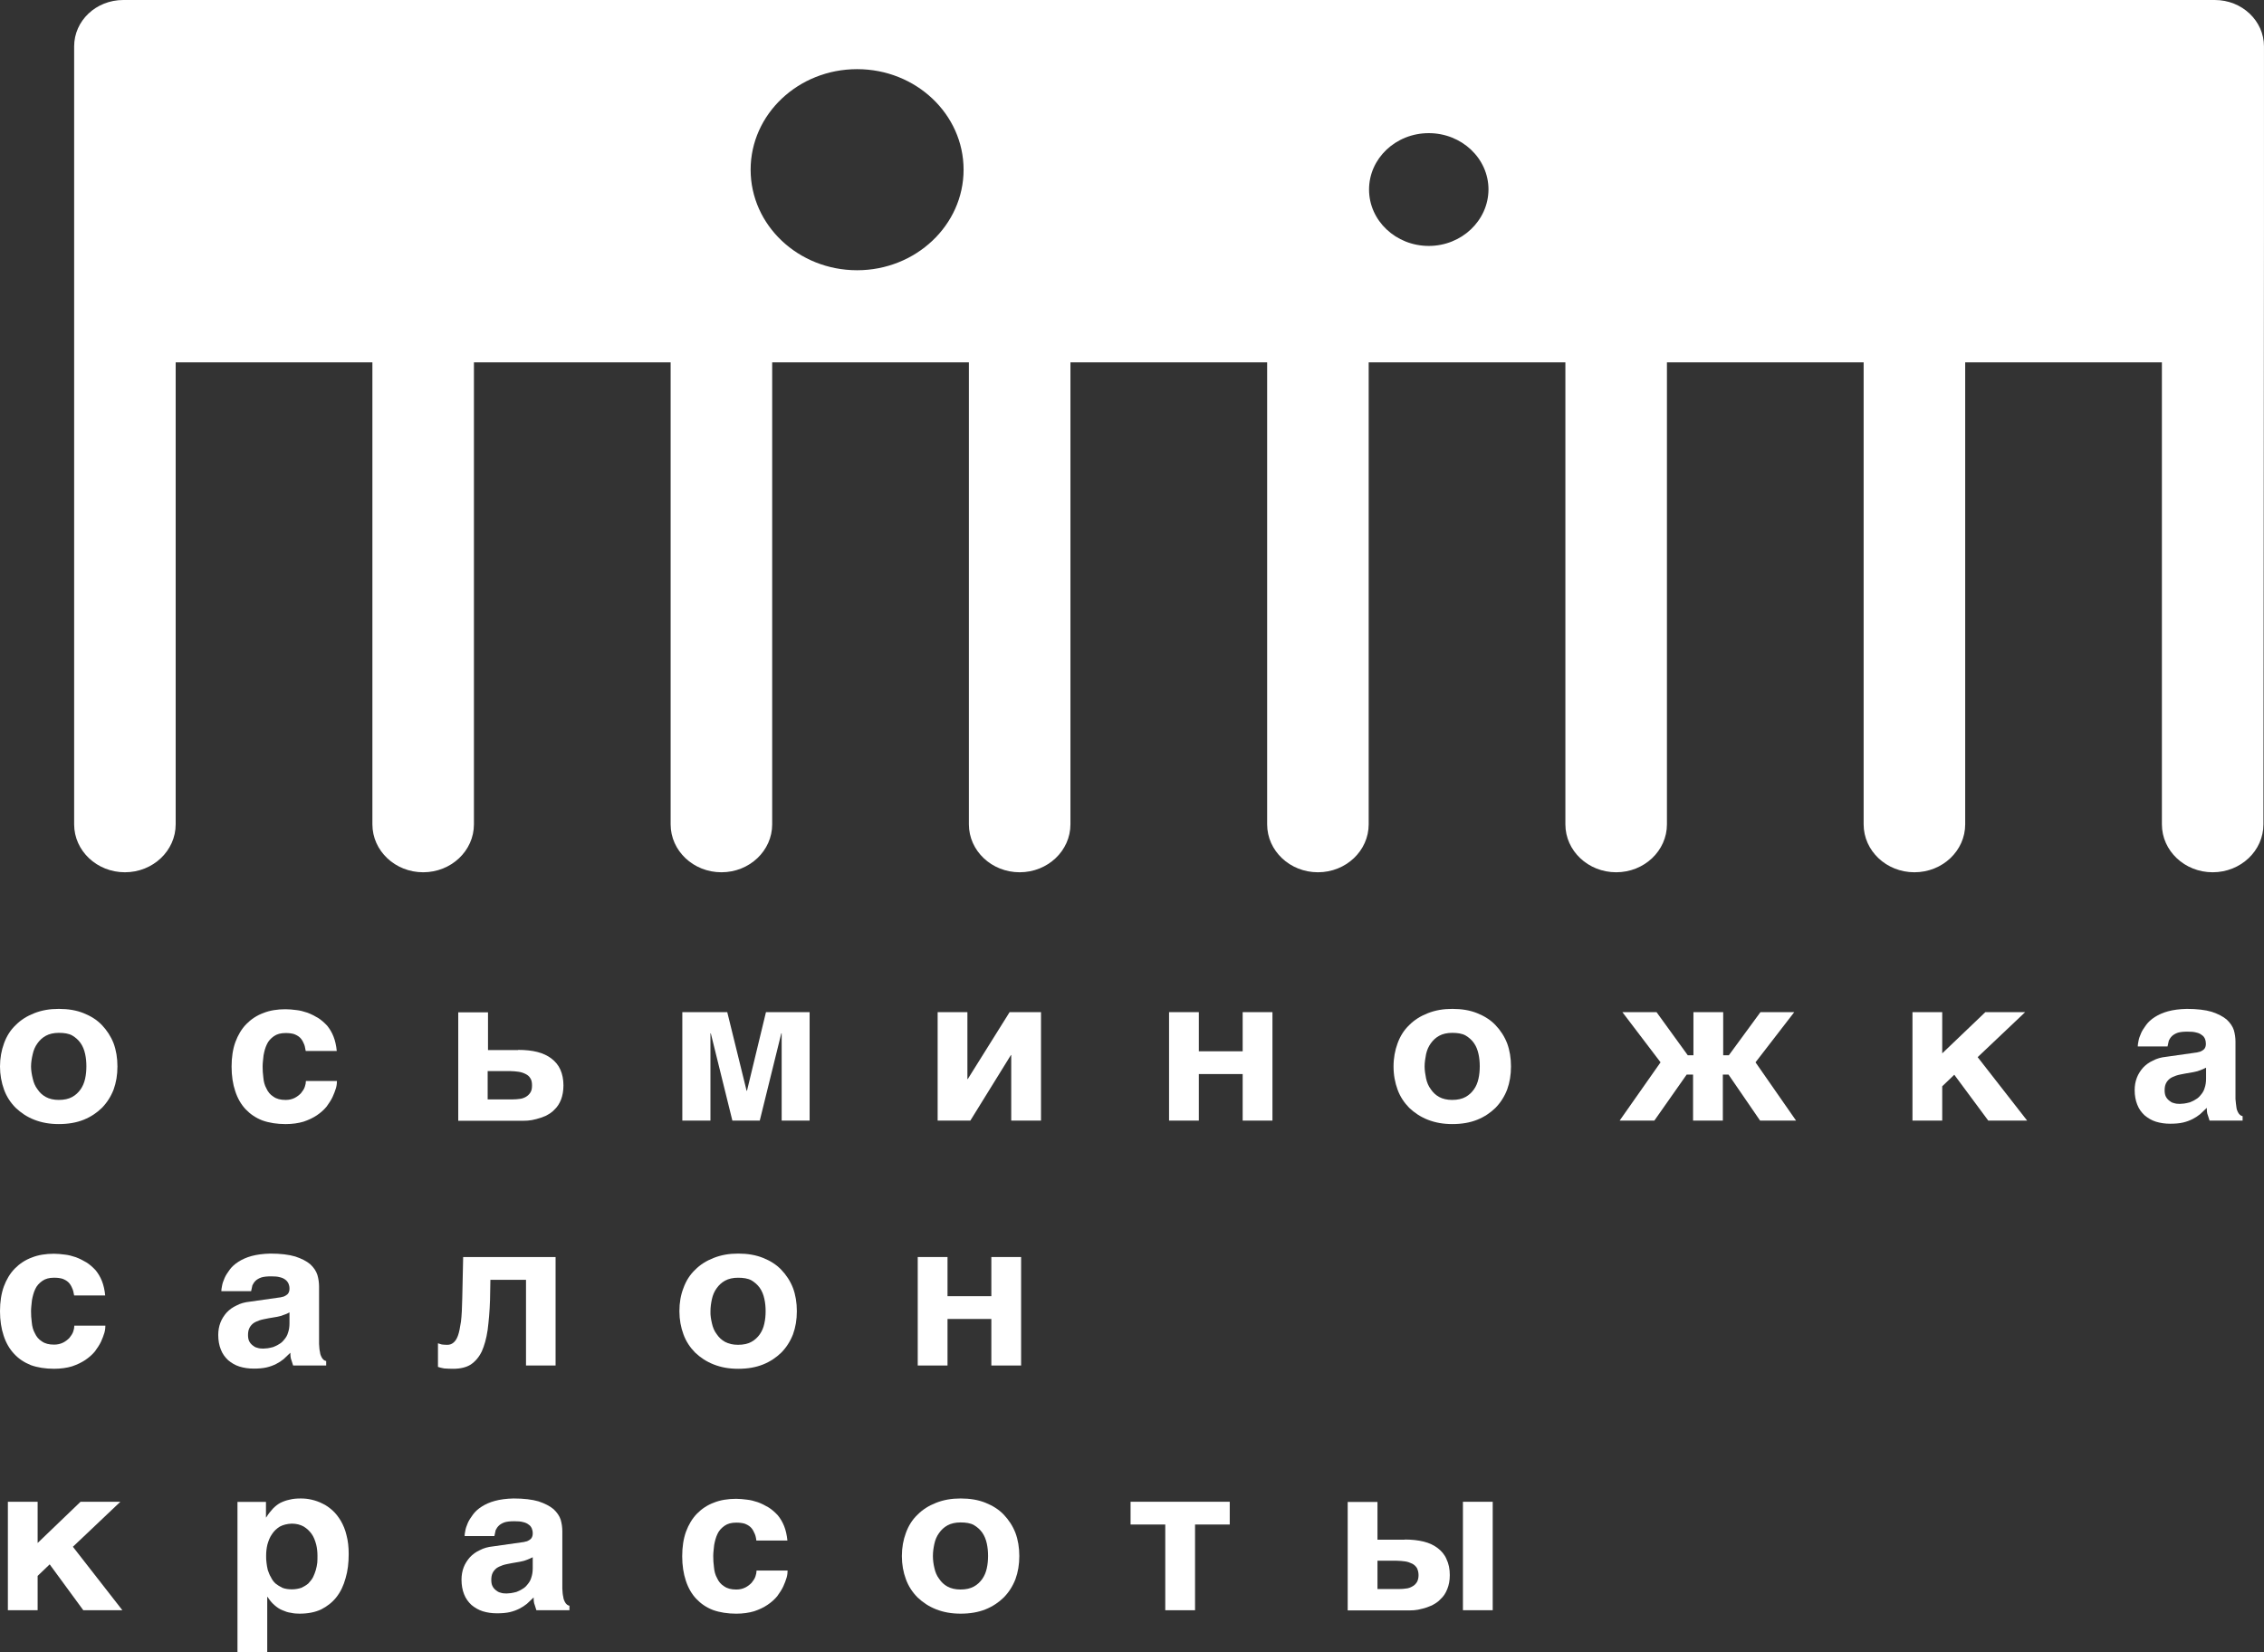 <svg width="111" height="81" viewBox="0 0 111 81" fill="none" xmlns="http://www.w3.org/2000/svg">
<rect x="0" y="0" width="111" height="81" fill="#333333" stroke="none"/>
<g clip-path="url(#clip0)">
<path d="M110.999 11.236V2.274C110.999 1.023 109.925 0 108.59 0H6.044C4.709 0 3.635 1.015 3.635 2.274V11.236V17.771V40.411C3.635 41.713 4.754 42.761 6.124 42.761C7.503 42.761 8.613 41.705 8.613 40.411V17.762H18.258V40.411C18.258 41.713 19.377 42.761 20.747 42.761C22.126 42.761 23.236 41.705 23.236 40.411V17.762H32.88V40.411C32.88 41.713 33.999 42.761 35.37 42.761C36.748 42.761 37.859 41.705 37.859 40.411V17.762H47.503V40.411C47.503 41.713 48.622 42.761 49.992 42.761C51.371 42.761 52.482 41.705 52.482 40.411V17.762H62.126V40.411C62.126 41.713 63.245 42.761 64.615 42.761C65.994 42.761 67.104 41.705 67.104 40.411V17.762H76.748V40.411C76.748 41.713 77.868 42.761 79.238 42.761C80.617 42.761 81.727 41.705 81.727 40.411V17.762H91.371V40.411C91.371 41.713 92.49 42.761 93.86 42.761C95.239 42.761 96.35 41.705 96.35 40.411V17.762H105.994V40.411C105.994 41.713 107.113 42.761 108.483 42.761C109.862 42.761 110.972 41.705 110.972 40.411L110.999 11.236ZM42.023 13.248C39.139 13.248 36.802 11.041 36.802 8.319C36.802 5.597 39.139 3.39 42.023 3.39C44.906 3.39 47.243 5.597 47.243 8.319C47.243 11.041 44.897 13.248 42.023 13.248ZM70.05 12.056C68.439 12.056 67.122 10.821 67.122 9.291C67.122 7.769 68.43 6.527 70.05 6.527C71.662 6.527 72.978 7.761 72.978 9.291C72.969 10.813 71.662 12.056 70.05 12.056Z" fill="white"/>
<path d="M0.197 51.148C0.322 50.802 0.51 50.497 0.77 50.252C1.021 49.999 1.316 49.813 1.683 49.669C2.051 49.525 2.436 49.458 2.883 49.458C3.34 49.458 3.743 49.525 4.101 49.669C4.459 49.813 4.755 49.999 4.997 50.252C5.238 50.506 5.435 50.802 5.57 51.148C5.695 51.486 5.758 51.867 5.758 52.281C5.758 52.696 5.695 53.068 5.57 53.414C5.435 53.761 5.238 54.065 4.997 54.31C4.755 54.547 4.459 54.75 4.101 54.894C3.743 55.037 3.34 55.105 2.883 55.105C2.436 55.105 2.051 55.037 1.683 54.894C1.316 54.75 1.03 54.555 0.77 54.31C0.519 54.057 0.322 53.761 0.197 53.414C0.072 53.068 0 52.687 0 52.281C0 51.875 0.072 51.486 0.197 51.148ZM1.603 52.865C1.648 53.068 1.719 53.245 1.836 53.397C1.943 53.558 2.077 53.685 2.248 53.778C2.418 53.871 2.633 53.921 2.883 53.921C3.152 53.921 3.367 53.871 3.537 53.778C3.707 53.685 3.841 53.558 3.949 53.406C4.056 53.254 4.128 53.084 4.173 52.882C4.218 52.679 4.235 52.484 4.235 52.273C4.235 52.061 4.218 51.867 4.173 51.664C4.128 51.461 4.056 51.284 3.949 51.132C3.841 50.979 3.707 50.861 3.537 50.76C3.367 50.666 3.143 50.633 2.883 50.633C2.633 50.633 2.418 50.683 2.248 50.776C2.077 50.869 1.943 50.996 1.836 51.148C1.719 51.309 1.648 51.478 1.603 51.681C1.558 51.875 1.522 52.078 1.522 52.281C1.522 52.476 1.558 52.679 1.603 52.865Z" fill="white"/>
<path d="M14.882 51.132C14.837 51.022 14.774 50.929 14.703 50.862C14.622 50.785 14.523 50.735 14.416 50.693C14.3 50.659 14.165 50.642 14.004 50.642C13.762 50.642 13.574 50.693 13.422 50.802C13.27 50.912 13.153 51.039 13.082 51.2C13.001 51.369 12.956 51.546 12.921 51.741C12.903 51.927 12.876 52.113 12.876 52.282C12.876 52.451 12.885 52.645 12.912 52.831C12.93 53.034 12.974 53.203 13.064 53.364C13.136 53.525 13.243 53.66 13.404 53.761C13.556 53.871 13.753 53.922 14.004 53.922C14.174 53.922 14.318 53.888 14.452 53.821C14.568 53.761 14.676 53.677 14.756 53.592C14.837 53.491 14.909 53.389 14.944 53.279C14.98 53.178 14.998 53.077 14.998 52.992H16.52C16.52 53.085 16.511 53.195 16.476 53.33C16.431 53.482 16.377 53.618 16.305 53.778C16.234 53.931 16.126 54.091 16.01 54.252C15.876 54.412 15.723 54.548 15.535 54.675C15.347 54.801 15.132 54.903 14.882 54.987C14.631 55.063 14.326 55.106 14.004 55.106C13.583 55.106 13.198 55.046 12.867 54.928C12.536 54.801 12.267 54.615 12.043 54.379C11.819 54.142 11.649 53.846 11.533 53.491C11.416 53.144 11.354 52.738 11.354 52.29C11.354 51.834 11.416 51.428 11.542 51.081C11.667 50.743 11.846 50.439 12.079 50.202C12.312 49.965 12.589 49.779 12.912 49.661C13.225 49.534 13.601 49.475 13.995 49.475C14.165 49.475 14.344 49.492 14.532 49.517C14.711 49.534 14.89 49.585 15.07 49.644C15.249 49.712 15.419 49.796 15.589 49.898C15.75 49.999 15.893 50.126 16.037 50.278C16.162 50.43 16.27 50.608 16.35 50.811C16.431 51.014 16.484 51.251 16.511 51.521H14.989C14.962 51.36 14.935 51.225 14.882 51.132Z" fill="white"/>
<path d="M25.404 51.468C25.753 51.468 26.076 51.502 26.344 51.57C26.613 51.638 26.846 51.748 27.034 51.891C27.222 52.035 27.374 52.212 27.472 52.432C27.571 52.652 27.625 52.914 27.625 53.21C27.625 53.481 27.58 53.709 27.508 53.903C27.428 54.106 27.32 54.267 27.195 54.385C27.069 54.529 26.917 54.614 26.765 54.698C26.604 54.766 26.443 54.825 26.299 54.859C26.147 54.901 26.004 54.926 25.878 54.935C25.753 54.943 25.646 54.943 25.583 54.943H22.467V49.626H23.926V51.477H25.404V51.468ZM25.485 53.87C25.592 53.861 25.699 53.819 25.789 53.768C25.869 53.717 25.95 53.65 26.004 53.557C26.067 53.464 26.084 53.345 26.084 53.21C26.084 53.075 26.067 52.956 26.004 52.863C25.95 52.77 25.878 52.703 25.771 52.652C25.672 52.601 25.556 52.559 25.431 52.542C25.305 52.525 25.162 52.508 25.019 52.508H23.909V53.895H25.144C25.261 53.895 25.368 53.886 25.485 53.87Z" fill="white"/>
<path d="M36.623 53.473L37.554 49.618H39.694V54.935H38.324V50.657H38.306L37.25 54.935H35.907L34.85 50.657H34.832V54.935H33.453V49.618H35.656L36.605 53.473H36.623Z" fill="white"/>
<path d="M47.448 52.898L49.499 49.618H51.039V54.935H49.579V51.723H49.562L47.574 54.935H45.971V49.618H47.43V52.898H47.448Z" fill="white"/>
<path d="M60.926 51.537V49.618H62.386V54.935H60.926V52.653H58.777V54.935H57.317V49.618H58.777V51.537H60.926Z" fill="white"/>
<path d="M68.52 51.148C68.646 50.802 68.834 50.497 69.093 50.252C69.344 49.999 69.64 49.813 70.007 49.669C70.374 49.525 70.759 49.458 71.207 49.458C71.663 49.458 72.066 49.525 72.424 49.669C72.783 49.813 73.078 49.999 73.32 50.252C73.562 50.506 73.759 50.802 73.893 51.148C74.018 51.486 74.081 51.867 74.081 52.281C74.081 52.696 74.018 53.068 73.893 53.414C73.759 53.761 73.562 54.065 73.32 54.31C73.078 54.547 72.783 54.75 72.424 54.894C72.066 55.037 71.663 55.105 71.207 55.105C70.759 55.105 70.374 55.037 70.007 54.894C69.64 54.75 69.353 54.555 69.093 54.31C68.843 54.057 68.646 53.761 68.52 53.414C68.395 53.076 68.323 52.696 68.323 52.281C68.323 51.867 68.395 51.486 68.52 51.148ZM69.917 52.865C69.962 53.068 70.034 53.245 70.15 53.397C70.257 53.558 70.392 53.685 70.562 53.778C70.732 53.871 70.947 53.921 71.198 53.921C71.466 53.921 71.681 53.871 71.851 53.778C72.021 53.685 72.156 53.558 72.263 53.406C72.371 53.254 72.442 53.084 72.487 52.882C72.532 52.679 72.55 52.484 72.55 52.273C72.55 52.061 72.532 51.867 72.487 51.664C72.442 51.461 72.371 51.284 72.263 51.132C72.156 50.979 72.021 50.861 71.851 50.76C71.681 50.666 71.457 50.633 71.198 50.633C70.947 50.633 70.732 50.683 70.562 50.776C70.392 50.869 70.257 50.996 70.15 51.148C70.034 51.309 69.962 51.478 69.917 51.681C69.881 51.875 69.846 52.078 69.846 52.281C69.846 52.476 69.881 52.679 69.917 52.865Z" fill="white"/>
<path d="M87.969 49.618L86.07 52.078L88.058 54.935H86.294L84.745 52.678H84.468V54.935H83.008V52.678H82.695L81.11 54.935H79.408L81.414 52.078L79.543 49.618H81.217L82.748 51.731H83.026V49.618H84.485V51.731H84.763L86.312 49.618H87.969Z" fill="white"/>
<path d="M97.338 49.618H99.29L96.961 51.824L99.388 54.935H97.481L95.815 52.687L95.224 53.253V54.935H93.765V49.618H95.224V51.638L97.338 49.618Z" fill="white"/>
<path d="M109.647 54.276C109.656 54.378 109.692 54.462 109.718 54.513C109.754 54.581 109.781 54.623 109.826 54.657C109.871 54.691 109.898 54.708 109.951 54.716V54.936H108.331L108.25 54.682C108.205 54.581 108.196 54.462 108.196 54.31L107.865 54.623C107.748 54.716 107.632 54.792 107.498 54.86C107.363 54.927 107.211 54.987 107.032 55.029C106.853 55.071 106.638 55.088 106.396 55.088C106.146 55.088 105.913 55.054 105.698 54.987C105.483 54.919 105.304 54.809 105.143 54.674C104.99 54.53 104.865 54.361 104.785 54.15C104.704 53.947 104.659 53.71 104.659 53.44C104.659 53.22 104.695 53.017 104.767 52.831C104.838 52.645 104.946 52.484 105.071 52.34C105.205 52.197 105.367 52.078 105.555 51.994C105.743 51.892 105.958 51.833 106.199 51.808L107.632 51.605C107.686 51.596 107.74 51.596 107.802 51.571C107.865 51.563 107.919 51.537 107.972 51.503C108.026 51.47 108.071 51.436 108.098 51.385C108.134 51.326 108.151 51.258 108.151 51.165C108.151 51.072 108.134 50.996 108.107 50.929C108.071 50.852 108.026 50.785 107.954 50.743C107.883 50.683 107.793 50.641 107.677 50.616C107.56 50.582 107.417 50.574 107.247 50.574C107.05 50.574 106.898 50.59 106.781 50.624C106.656 50.666 106.558 50.726 106.495 50.785C106.423 50.852 106.369 50.937 106.334 51.013L106.271 51.3H104.811C104.811 51.241 104.82 51.148 104.847 51.03C104.865 50.92 104.91 50.793 104.973 50.65C105.026 50.523 105.125 50.379 105.223 50.244C105.322 50.108 105.465 49.973 105.653 49.855C105.823 49.745 106.047 49.644 106.298 49.576C106.549 49.508 106.853 49.466 107.211 49.458C107.713 49.458 108.125 49.508 108.438 49.601C108.742 49.703 108.993 49.83 109.172 49.982C109.342 50.142 109.459 50.311 109.521 50.497C109.575 50.683 109.602 50.878 109.602 51.064V53.879C109.62 54.048 109.629 54.175 109.647 54.276ZM107.892 52.459C107.793 52.501 107.677 52.535 107.534 52.56L107.14 52.628C106.969 52.662 106.817 52.687 106.692 52.729C106.566 52.772 106.459 52.822 106.378 52.882C106.298 52.949 106.226 53.034 106.19 53.118C106.146 53.211 106.128 53.321 106.128 53.456C106.128 53.566 106.146 53.668 106.181 53.744C106.226 53.837 106.28 53.896 106.352 53.955C106.414 54.006 106.486 54.057 106.575 54.074C106.674 54.107 106.763 54.116 106.871 54.116C106.925 54.116 106.996 54.107 107.086 54.099C107.166 54.09 107.256 54.065 107.363 54.04C107.462 53.997 107.551 53.964 107.65 53.896C107.748 53.845 107.829 53.769 107.901 53.676C107.981 53.583 108.053 53.473 108.089 53.338C108.134 53.211 108.16 53.059 108.16 52.882V52.34C108.071 52.391 107.972 52.425 107.892 52.459Z" fill="white"/>
<path d="M3.528 63.127C3.483 63.017 3.421 62.925 3.349 62.857C3.268 62.781 3.17 62.73 3.062 62.688C2.946 62.654 2.812 62.637 2.651 62.637C2.409 62.637 2.221 62.688 2.068 62.798C1.916 62.908 1.8 63.034 1.728 63.195C1.648 63.364 1.603 63.542 1.567 63.736C1.549 63.922 1.522 64.108 1.522 64.277C1.522 64.446 1.531 64.641 1.558 64.827C1.576 65.03 1.621 65.199 1.71 65.359C1.782 65.52 1.889 65.655 2.051 65.757C2.203 65.867 2.4 65.917 2.651 65.917C2.821 65.917 2.964 65.883 3.098 65.816C3.215 65.757 3.322 65.672 3.403 65.588C3.483 65.486 3.555 65.385 3.591 65.275C3.627 65.173 3.644 65.072 3.644 64.987H5.167C5.167 65.08 5.158 65.19 5.122 65.326C5.077 65.478 5.023 65.613 4.952 65.774C4.88 65.926 4.773 66.086 4.656 66.247C4.522 66.408 4.37 66.543 4.182 66.67C3.994 66.796 3.779 66.898 3.528 66.983C3.277 67.059 2.973 67.101 2.651 67.101C2.23 67.101 1.845 67.042 1.513 66.923C1.182 66.788 0.913 66.611 0.689 66.365C0.466 66.129 0.295 65.833 0.179 65.478C0.063 65.131 0 64.725 0 64.277C0 63.821 0.063 63.415 0.188 63.068C0.313 62.73 0.492 62.426 0.725 62.189C0.958 61.952 1.236 61.766 1.558 61.648C1.871 61.521 2.248 61.462 2.642 61.462C2.812 61.462 2.991 61.479 3.179 61.504C3.358 61.521 3.537 61.572 3.716 61.631C3.895 61.699 4.065 61.783 4.235 61.885C4.397 61.986 4.54 62.113 4.683 62.265C4.809 62.417 4.916 62.595 4.997 62.798C5.077 63.001 5.131 63.237 5.158 63.508H3.636C3.609 63.356 3.582 63.229 3.528 63.127Z" fill="white"/>
<path d="M15.688 66.281C15.697 66.383 15.733 66.468 15.759 66.518C15.795 66.586 15.822 66.628 15.867 66.662C15.912 66.696 15.939 66.713 15.992 66.721V66.941H14.371L14.291 66.687C14.246 66.586 14.237 66.468 14.237 66.315L13.906 66.628C13.79 66.721 13.673 66.797 13.539 66.865C13.405 66.932 13.252 66.992 13.073 67.034C12.894 67.076 12.679 67.093 12.437 67.093C12.187 67.093 11.954 67.059 11.739 66.992C11.524 66.924 11.345 66.814 11.184 66.679C11.031 66.535 10.906 66.366 10.826 66.155C10.745 65.952 10.7 65.715 10.7 65.445C10.7 65.225 10.736 65.022 10.808 64.836C10.879 64.65 10.987 64.489 11.112 64.345C11.246 64.202 11.408 64.083 11.596 63.999C11.784 63.897 11.999 63.838 12.24 63.813L13.673 63.61C13.727 63.602 13.78 63.602 13.843 63.576C13.906 63.568 13.96 63.542 14.013 63.508C14.067 63.475 14.112 63.441 14.139 63.39C14.175 63.331 14.193 63.263 14.193 63.17C14.193 63.077 14.175 63.001 14.148 62.934C14.112 62.858 14.067 62.79 13.995 62.739C13.924 62.68 13.834 62.638 13.718 62.612C13.601 62.578 13.458 62.57 13.288 62.57C13.091 62.57 12.939 62.587 12.822 62.621C12.697 62.663 12.599 62.722 12.536 62.781C12.464 62.849 12.411 62.934 12.375 63.01L12.312 63.297H10.852C10.852 63.238 10.861 63.145 10.888 63.027C10.906 62.917 10.951 62.79 11.014 62.646C11.067 62.519 11.166 62.376 11.264 62.24C11.363 62.105 11.506 61.97 11.694 61.852C11.864 61.742 12.088 61.64 12.339 61.572C12.59 61.505 12.894 61.463 13.252 61.454C13.754 61.454 14.166 61.505 14.479 61.598C14.783 61.699 15.034 61.826 15.213 61.978C15.383 62.139 15.5 62.308 15.562 62.502C15.616 62.688 15.643 62.883 15.643 63.069V65.884C15.652 66.045 15.661 66.18 15.688 66.281ZM13.924 64.455C13.825 64.498 13.709 64.531 13.566 64.557L13.172 64.624C13.002 64.658 12.849 64.684 12.724 64.726C12.599 64.768 12.491 64.819 12.411 64.878C12.33 64.946 12.258 65.03 12.223 65.115C12.178 65.208 12.16 65.318 12.16 65.453C12.16 65.563 12.178 65.664 12.213 65.74C12.258 65.833 12.312 65.893 12.384 65.952C12.446 66.002 12.518 66.053 12.607 66.07C12.706 66.104 12.796 66.112 12.903 66.112C12.957 66.112 13.028 66.104 13.118 66.096C13.198 66.087 13.288 66.062 13.396 66.036C13.494 65.994 13.584 65.96 13.682 65.893C13.78 65.842 13.861 65.766 13.933 65.673C14.013 65.58 14.085 65.47 14.121 65.335C14.166 65.208 14.193 65.056 14.193 64.878V64.337C14.103 64.388 14.013 64.43 13.924 64.455Z" fill="white"/>
<path d="M24.043 62.739L24.025 63.729C24.007 64.287 23.962 64.777 23.908 65.2C23.846 65.622 23.747 65.969 23.622 66.248C23.487 66.527 23.308 66.738 23.084 66.891C22.861 67.034 22.565 67.102 22.216 67.102C22.046 67.102 21.911 67.093 21.777 67.085C21.652 67.068 21.553 67.034 21.473 67.009V65.851C21.526 65.868 21.589 65.893 21.661 65.91C21.732 65.918 21.822 65.927 21.929 65.927C22.046 65.927 22.144 65.893 22.225 65.825C22.305 65.766 22.386 65.656 22.449 65.487C22.511 65.318 22.556 65.09 22.601 64.785C22.637 64.49 22.655 64.109 22.664 63.636L22.708 61.623H27.239V66.941H25.789V62.739H24.043Z" fill="white"/>
<path d="M33.508 63.145C33.633 62.798 33.821 62.494 34.081 62.249C34.331 61.995 34.627 61.809 34.994 61.666C35.361 61.522 35.746 61.454 36.194 61.454C36.651 61.454 37.053 61.522 37.412 61.666C37.77 61.809 38.065 61.995 38.307 62.249C38.549 62.502 38.746 62.798 38.88 63.145C39.006 63.483 39.068 63.864 39.068 64.278C39.068 64.692 39.006 65.064 38.88 65.411C38.746 65.757 38.549 66.062 38.307 66.307C38.065 66.543 37.77 66.746 37.412 66.89C37.053 67.034 36.651 67.102 36.194 67.102C35.746 67.102 35.361 67.034 34.994 66.89C34.627 66.746 34.34 66.552 34.081 66.307C33.83 66.053 33.633 65.757 33.508 65.411C33.382 65.073 33.31 64.692 33.31 64.278C33.31 63.864 33.373 63.492 33.508 63.145ZM34.904 64.87C34.949 65.073 35.021 65.25 35.137 65.402C35.245 65.563 35.379 65.69 35.549 65.783C35.719 65.876 35.934 65.926 36.185 65.926C36.454 65.926 36.669 65.876 36.839 65.783C37.009 65.69 37.143 65.563 37.251 65.411C37.358 65.258 37.43 65.089 37.474 64.886C37.519 64.684 37.537 64.489 37.537 64.278C37.537 64.067 37.519 63.872 37.474 63.669C37.43 63.466 37.358 63.289 37.251 63.136C37.143 62.984 37.009 62.866 36.839 62.764C36.669 62.672 36.445 62.638 36.185 62.638C35.934 62.638 35.719 62.688 35.549 62.781C35.379 62.874 35.245 63.001 35.137 63.153C35.021 63.314 34.949 63.483 34.904 63.686C34.86 63.889 34.833 64.083 34.833 64.286C34.824 64.481 34.86 64.675 34.904 64.87Z" fill="white"/>
<path d="M48.604 63.543V61.623H50.063V66.941H48.604V64.659H46.455V66.941H44.995V61.623H46.455V63.543H48.604Z" fill="white"/>
<path d="M3.95 73.62H5.902L3.574 75.827L6 78.938H4.084L2.436 76.689L1.845 77.255V78.938H0.386V73.62H1.845V75.641L3.95 73.62Z" fill="white"/>
<path d="M13.057 74.38C13.156 74.219 13.263 74.084 13.38 73.957C13.487 73.847 13.613 73.746 13.738 73.678C13.872 73.611 14.024 73.552 14.195 73.518C14.356 73.475 14.535 73.459 14.75 73.459C14.92 73.459 15.099 73.475 15.278 73.518C15.457 73.56 15.636 73.619 15.815 73.712C15.986 73.788 16.156 73.915 16.299 74.042C16.46 74.186 16.594 74.363 16.711 74.558C16.827 74.76 16.926 74.989 16.988 75.259C17.06 75.53 17.096 75.826 17.096 76.181C17.096 76.612 17.051 77.009 16.944 77.364C16.845 77.728 16.702 78.032 16.496 78.294C16.299 78.548 16.048 78.742 15.753 78.895C15.448 79.038 15.099 79.106 14.687 79.106C14.553 79.106 14.401 79.097 14.266 79.064C14.114 79.047 13.98 78.996 13.845 78.937C13.693 78.878 13.568 78.785 13.451 78.683C13.326 78.573 13.219 78.447 13.12 78.286H13.102V81.008H11.643V73.628H13.04V74.388H13.057V74.38ZM13.72 74.837C13.559 74.938 13.434 75.056 13.335 75.209C13.227 75.361 13.165 75.53 13.111 75.716C13.066 75.902 13.048 76.088 13.048 76.274C13.048 76.375 13.048 76.485 13.066 76.603C13.075 76.722 13.102 76.84 13.129 76.967C13.174 77.085 13.21 77.204 13.281 77.314C13.335 77.432 13.407 77.533 13.505 77.626C13.604 77.703 13.72 77.779 13.845 77.838C13.971 77.888 14.132 77.914 14.311 77.914C14.49 77.914 14.651 77.88 14.777 77.838C14.902 77.779 15.018 77.711 15.117 77.626C15.197 77.533 15.287 77.44 15.35 77.314C15.403 77.204 15.448 77.085 15.484 76.967C15.52 76.849 15.538 76.73 15.556 76.603C15.565 76.485 15.565 76.375 15.565 76.274C15.565 76.088 15.547 75.902 15.502 75.716C15.448 75.521 15.386 75.352 15.287 75.209C15.18 75.056 15.054 74.938 14.893 74.837C14.723 74.743 14.535 74.693 14.302 74.693C14.078 74.701 13.881 74.752 13.72 74.837Z" fill="white"/>
<path d="M27.615 78.277C27.624 78.379 27.659 78.463 27.686 78.514C27.722 78.582 27.749 78.624 27.794 78.658C27.838 78.692 27.865 78.709 27.919 78.717V78.937H26.298L26.218 78.683C26.173 78.582 26.164 78.463 26.164 78.311L25.833 78.624C25.716 78.717 25.6 78.793 25.465 78.861C25.331 78.928 25.179 78.988 25 79.03C24.821 79.072 24.606 79.089 24.364 79.089C24.113 79.089 23.881 79.055 23.666 78.988C23.451 78.92 23.272 78.81 23.11 78.675C22.958 78.531 22.833 78.362 22.752 78.151C22.672 77.948 22.627 77.711 22.627 77.44C22.627 77.221 22.663 77.018 22.734 76.832C22.806 76.646 22.913 76.485 23.039 76.341C23.173 76.198 23.334 76.079 23.522 75.995C23.71 75.893 23.925 75.834 24.167 75.809L25.6 75.606C25.654 75.597 25.707 75.597 25.77 75.572C25.833 75.564 25.886 75.538 25.94 75.504C25.994 75.471 26.039 75.437 26.066 75.386C26.101 75.327 26.119 75.259 26.119 75.166C26.119 75.073 26.101 74.997 26.074 74.93C26.039 74.853 25.994 74.786 25.922 74.743C25.851 74.684 25.761 74.642 25.645 74.617C25.528 74.583 25.385 74.575 25.215 74.575C25.018 74.575 24.866 74.591 24.749 74.625C24.624 74.667 24.525 74.727 24.463 74.786C24.391 74.853 24.337 74.938 24.301 75.014L24.239 75.302H22.779C22.779 75.242 22.788 75.149 22.815 75.031C22.833 74.921 22.878 74.794 22.94 74.65C22.994 74.524 23.093 74.38 23.191 74.245C23.29 74.109 23.433 73.974 23.621 73.856C23.791 73.746 24.015 73.644 24.266 73.577C24.516 73.509 24.821 73.467 25.179 73.459C25.68 73.459 26.092 73.509 26.406 73.602C26.71 73.704 26.961 73.831 27.14 73.983C27.31 74.143 27.427 74.312 27.489 74.498C27.543 74.684 27.57 74.879 27.57 75.065V77.88C27.579 78.049 27.588 78.176 27.615 78.277ZM25.851 76.46C25.752 76.502 25.636 76.536 25.492 76.561L25.098 76.629C24.928 76.663 24.776 76.688 24.651 76.73C24.525 76.773 24.418 76.823 24.337 76.882C24.257 76.95 24.185 77.035 24.149 77.119C24.104 77.212 24.087 77.322 24.087 77.457C24.087 77.567 24.104 77.669 24.14 77.745C24.185 77.838 24.239 77.897 24.31 77.956C24.373 78.007 24.445 78.058 24.534 78.075C24.633 78.108 24.722 78.117 24.83 78.117C24.884 78.117 24.955 78.108 25.045 78.1C25.125 78.091 25.215 78.066 25.322 78.041C25.421 77.998 25.51 77.965 25.609 77.897C25.707 77.846 25.788 77.77 25.86 77.677C25.94 77.584 26.012 77.474 26.048 77.339C26.092 77.212 26.119 77.06 26.119 76.882V76.341C26.03 76.384 25.94 76.426 25.851 76.46Z" fill="white"/>
<path d="M36.975 75.133C36.931 75.023 36.868 74.93 36.796 74.863C36.716 74.787 36.617 74.736 36.51 74.694C36.393 74.66 36.259 74.643 36.098 74.643C35.856 74.643 35.668 74.694 35.516 74.803C35.364 74.913 35.247 75.04 35.175 75.201C35.095 75.37 35.05 75.547 35.014 75.742C34.996 75.928 34.969 76.114 34.969 76.283C34.969 76.452 34.978 76.646 35.005 76.832C35.023 77.035 35.068 77.204 35.158 77.365C35.229 77.526 35.337 77.661 35.498 77.762C35.65 77.872 35.847 77.923 36.098 77.923C36.268 77.923 36.411 77.889 36.545 77.822C36.662 77.762 36.769 77.678 36.85 77.593C36.931 77.492 37.002 77.39 37.038 77.281C37.074 77.179 37.092 77.078 37.092 76.993H38.614C38.614 77.086 38.605 77.196 38.569 77.331C38.525 77.483 38.471 77.619 38.399 77.779C38.328 77.931 38.22 78.092 38.104 78.253C37.969 78.413 37.817 78.549 37.629 78.675C37.441 78.802 37.226 78.904 36.975 78.988C36.725 79.064 36.42 79.107 36.098 79.107C35.677 79.107 35.292 79.047 34.961 78.929C34.629 78.802 34.361 78.616 34.137 78.379C33.913 78.143 33.743 77.847 33.626 77.492C33.51 77.145 33.447 76.739 33.447 76.291C33.447 75.835 33.51 75.429 33.635 75.082C33.761 74.744 33.94 74.44 34.173 74.203C34.405 73.966 34.683 73.78 35.005 73.662C35.319 73.535 35.695 73.476 36.089 73.476C36.259 73.476 36.438 73.493 36.626 73.518C36.805 73.535 36.984 73.586 37.163 73.645C37.343 73.713 37.513 73.797 37.683 73.899C37.844 74 37.987 74.127 38.13 74.279C38.256 74.431 38.363 74.609 38.444 74.812C38.525 75.015 38.578 75.251 38.605 75.522H37.083C37.065 75.361 37.029 75.226 36.975 75.133Z" fill="white"/>
<path d="M44.414 75.149C44.539 74.803 44.727 74.498 44.987 74.253C45.238 74 45.533 73.814 45.9 73.67C46.267 73.526 46.652 73.459 47.1 73.459C47.557 73.459 47.96 73.526 48.318 73.67C48.676 73.814 48.972 74 49.213 74.253C49.455 74.507 49.652 74.803 49.786 75.149C49.912 75.487 49.975 75.868 49.975 76.282C49.975 76.697 49.912 77.068 49.786 77.415C49.652 77.762 49.455 78.066 49.213 78.311C48.972 78.548 48.676 78.751 48.318 78.895C47.96 79.038 47.557 79.106 47.1 79.106C46.652 79.106 46.267 79.038 45.9 78.895C45.533 78.751 45.247 78.556 44.987 78.311C44.736 78.058 44.539 77.762 44.414 77.415C44.288 77.077 44.217 76.697 44.217 76.282C44.217 75.868 44.288 75.487 44.414 75.149ZM45.811 76.865C45.855 77.068 45.927 77.246 46.044 77.398C46.151 77.559 46.285 77.686 46.455 77.779C46.626 77.872 46.84 77.922 47.091 77.922C47.36 77.922 47.575 77.872 47.745 77.779C47.915 77.686 48.049 77.559 48.157 77.407C48.264 77.254 48.336 77.085 48.381 76.882C48.425 76.68 48.443 76.485 48.443 76.274C48.443 76.062 48.425 75.868 48.381 75.665C48.336 75.462 48.264 75.285 48.157 75.132C48.049 74.98 47.915 74.862 47.745 74.76C47.575 74.667 47.351 74.634 47.091 74.634C46.84 74.634 46.626 74.684 46.455 74.777C46.285 74.87 46.151 74.997 46.044 75.149C45.927 75.31 45.855 75.479 45.811 75.682C45.766 75.885 45.739 76.079 45.739 76.282C45.739 76.477 45.766 76.68 45.811 76.865Z" fill="white"/>
<path d="M60.292 73.62V74.736H58.591V78.938H57.131V74.736H55.43V73.62H60.292Z" fill="white"/>
<path d="M68.869 75.472C69.209 75.472 69.523 75.505 69.8 75.573C70.078 75.641 70.302 75.751 70.49 75.894C70.678 76.038 70.83 76.216 70.92 76.435C71.027 76.655 71.081 76.917 71.081 77.213C71.081 77.484 71.036 77.712 70.955 77.906C70.875 78.109 70.767 78.27 70.633 78.388C70.508 78.532 70.356 78.617 70.203 78.701C70.042 78.769 69.89 78.828 69.738 78.862C69.585 78.904 69.451 78.929 69.326 78.938C69.191 78.946 69.093 78.946 69.021 78.946H66.075V73.629H67.535V75.48H68.869V75.472ZM68.941 77.873C69.057 77.864 69.156 77.822 69.245 77.771C69.344 77.72 69.406 77.653 69.469 77.56C69.523 77.467 69.549 77.348 69.549 77.213C69.549 77.078 69.514 76.96 69.469 76.867C69.406 76.773 69.335 76.706 69.236 76.655C69.129 76.605 69.021 76.562 68.896 76.545C68.762 76.528 68.618 76.511 68.475 76.511H67.535V77.898H68.6C68.726 77.898 68.842 77.889 68.941 77.873ZM71.725 78.938V73.62H73.185V78.938H71.725Z" fill="white"/>
</g>
<defs>
<clipPath id="clip0">
<rect width="111" height="81" fill="white"/>
</clipPath>
</defs>
</svg>
